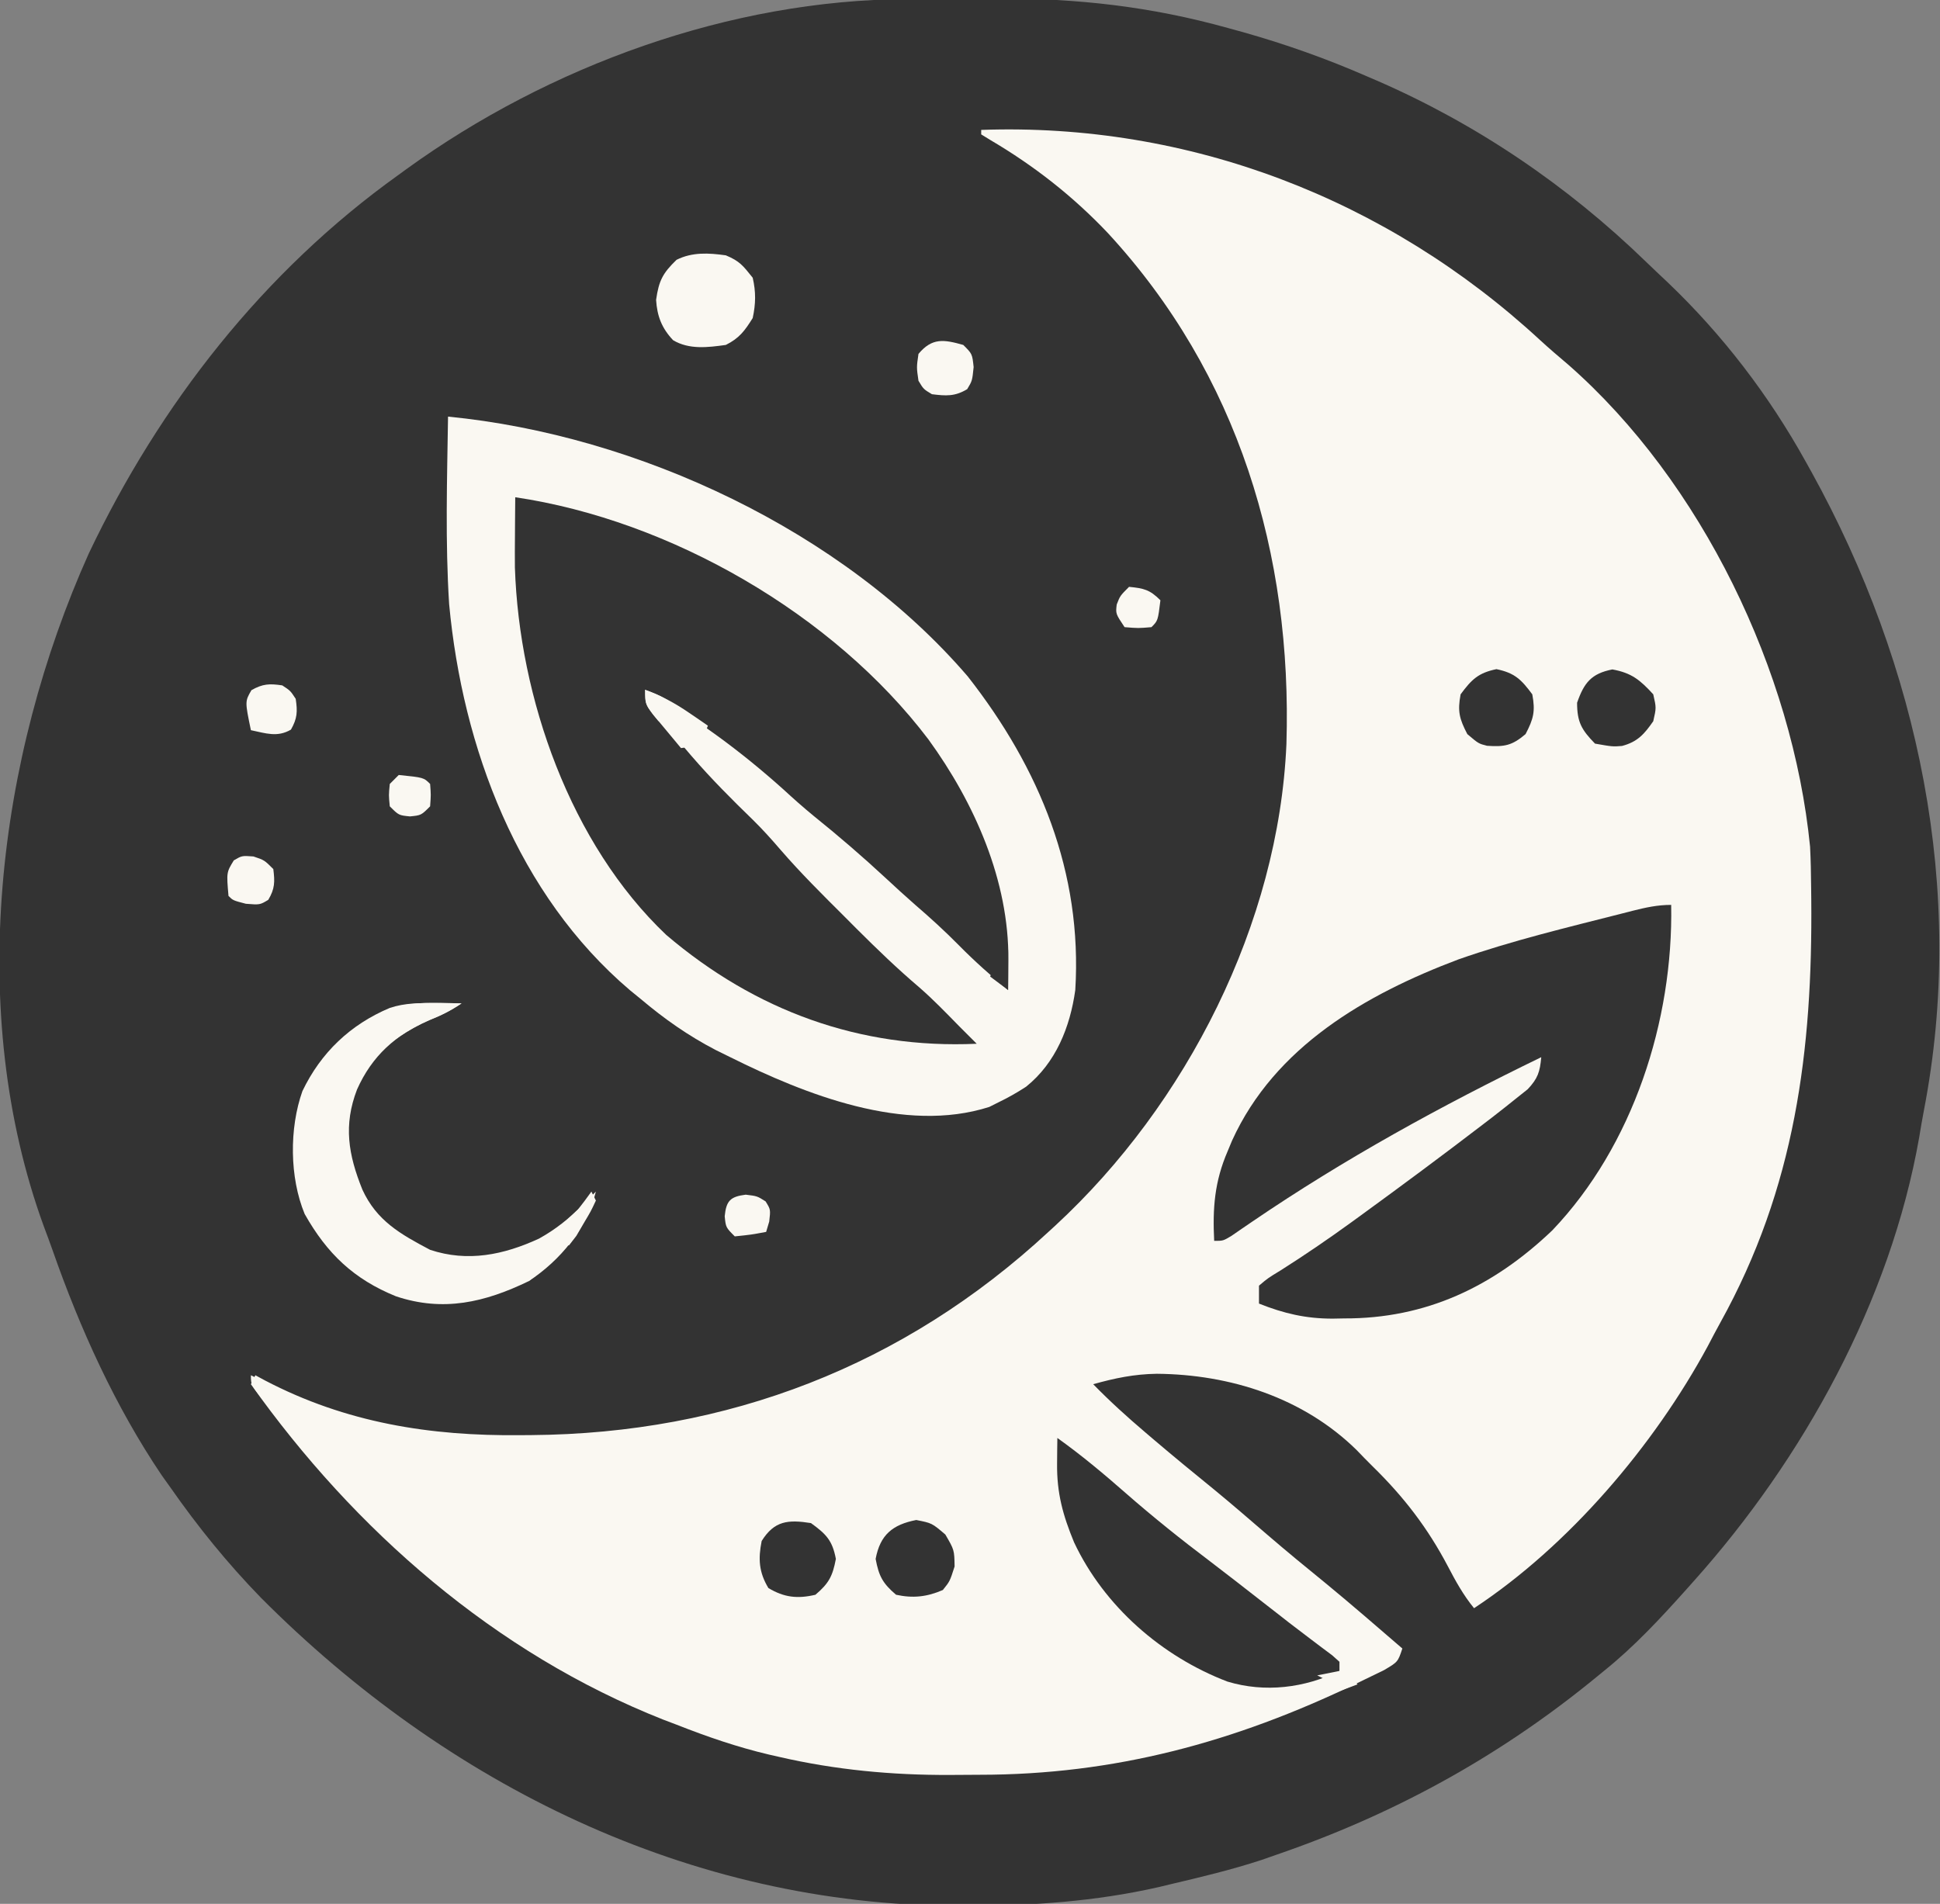 <svg width="433" height="425" viewBox="0 0 433 425" fill="none" xmlns="http://www.w3.org/2000/svg">
<rect x="0" y="0" width="433" height="425" fill="#808080" stroke="none"/>
<g clip-path="url(#clip0_16_3)">
<path d="M202.465 -0.203C203.538 -0.209 204.61 -0.215 205.716 -0.22C207.977 -0.23 210.239 -0.236 212.5 -0.24C215.897 -0.25 219.293 -0.281 222.689 -0.312C240.46 -0.4 256.924 1.472 274.062 6.25C275.164 6.553 276.265 6.856 277.4 7.168C286.874 9.841 295.982 13.065 305 17C305.698 17.3 306.397 17.6 307.117 17.909C329.58 27.649 349.866 41.437 367.423 58.475C369.014 60.014 370.625 61.53 372.238 63.047C384.461 74.712 394.802 88.221 403 103C403.452 103.812 403.905 104.624 404.371 105.46C428.226 148.699 438.89 198.84 429.41 247.872C429.02 249.898 428.676 251.928 428.344 253.965C421.918 290.416 402.51 325.631 378 353C377.498 353.564 376.996 354.128 376.478 354.709C370.665 361.209 364.811 367.525 358 373C356.985 373.829 355.971 374.658 354.926 375.512C333.827 392.563 310.676 405.177 285 414C283.304 414.594 283.304 414.594 281.574 415.199C274.901 417.389 268.081 419.014 261.25 420.625C260.393 420.832 259.537 421.038 258.655 421.251C244.54 424.464 230.248 425.444 215.812 425.438C215.043 425.438 214.274 425.439 213.482 425.44C153.952 425.292 99.739 398.343 58.239 356.666C50.746 348.961 44.145 340.806 38 332C37.366 331.112 36.731 330.224 36.078 329.309C25.693 313.904 17.885 296.652 11.764 279.171C11.122 277.347 10.448 275.535 9.766 273.727C-7.679 225.822 -0.646 169.158 19.812 123.563C35.637 90.26 58.812 60.579 89 39C89.556 38.594 90.112 38.188 90.686 37.77C122.535 14.704 163.014 -0.036 202.465 -0.203Z" fill="#333333"/>
<path d="M219 29C265.41 27.356 309.593 44.391 343.699 75.887C345.778 77.796 347.904 79.62 350.062 81.438C379.821 107.573 400.13 149.892 404 189C404.161 192.042 404.209 195.08 404.238 198.125C404.248 198.981 404.258 199.837 404.268 200.719C404.58 234.539 400.678 265.139 383.962 295.26C383.008 296.986 382.094 298.733 381.18 300.481C369.191 322.676 350.169 345.048 329 359C326.61 356.074 324.887 352.963 323.146 349.619C318.622 341.035 313.311 334.138 306.389 327.362C305.168 326.165 303.98 324.934 302.797 323.699C290.874 311.981 274.522 306.805 258.188 306.67C253.191 306.741 248.809 307.645 244 309C247.707 312.804 251.579 316.312 255.625 319.75C256.242 320.277 256.859 320.803 257.494 321.346C261.998 325.179 266.565 328.929 271.156 332.656C275.091 335.899 278.946 339.23 282.809 342.559C287.184 346.321 291.632 349.984 296.113 353.621C301.819 358.323 307.402 363.171 313 368C312 371 312 371 308.895 372.832C307.54 373.504 306.178 374.163 304.812 374.813C304.089 375.164 303.365 375.515 302.619 375.877C275.513 388.905 248.754 396.189 218.598 396.185C216.4 396.188 214.202 396.206 212.004 396.225C199.116 396.277 186.462 395.096 173.875 392.188C173.129 392.018 172.383 391.848 171.615 391.674C164.522 389.996 157.782 387.678 151 385C149.548 384.449 149.548 384.449 148.066 383.887C110.528 369.065 79.141 341.599 56 309C56.33 308.34 56.66 307.68 57 307C58.073 307.58 58.073 307.58 59.168 308.172C77.236 317.615 95.997 320.587 116.125 320.375C116.934 320.37 117.742 320.364 118.575 320.359C162.378 320.022 201.712 304.923 234 275C234.518 274.526 235.035 274.053 235.568 273.564C264.851 246.509 285.394 206.128 287.125 166.099C288.433 123.702 276.374 83.555 247.262 52.012C239.495 43.812 230.829 37.024 221.09 31.285C220.4 30.861 219.711 30.437 219 30C219 29.67 219 29.34 219 29Z" fill="#FAF8F2"/>
<path d="M100 93C142.381 97.137 188.124 118.52 216 151C232.061 171.484 241.607 194.777 240 221C238.848 229.262 235.665 237.259 229.008 242.598C227.039 243.872 225.114 244.986 223 246C222.273 246.365 221.546 246.73 220.797 247.105C201.904 253.148 179.704 244.31 163 236C161.925 235.47 160.85 234.94 159.742 234.395C153.615 231.211 148.268 227.45 143 223C142.21 222.355 141.42 221.711 140.605 221.047C115.55 199.74 103.25 166.948 100.246 134.88C99.363 120.962 99.788 106.937 100 93Z" fill="#FAF8F2"/>
<path d="M115 111C149.694 116.135 186.076 137.138 207.219 165.059C217.536 179.259 225.23 196.657 225.062 214.375C225.053 215.62 225.044 216.865 225.035 218.148C225.024 219.089 225.012 220.03 225 221C221.187 217.823 217.545 214.6 214.062 211.062C210.913 207.871 207.654 204.894 204.254 201.973C202.04 200.035 199.877 198.048 197.721 196.047C192.487 191.192 187.129 186.577 181.562 182.102C179.239 180.196 177.023 178.222 174.812 176.188C165.434 167.77 155.055 160.059 144 154C146.603 158.803 149.422 163.045 153 167.188C153.473 167.741 153.946 168.295 154.433 168.866C158.742 173.843 163.35 178.473 168.078 183.051C170.238 185.177 172.234 187.395 174.207 189.695C178.705 194.894 183.568 199.714 188.437 204.562C189.34 205.469 190.243 206.376 191.174 207.311C195.736 211.866 200.34 216.301 205.255 220.476C208.326 223.158 211.149 226.088 214 229C215.332 230.335 216.665 231.668 218 233C191.926 234.175 168.597 225.652 148.687 208.688C127.311 188.393 115.881 155.819 114.924 126.689C114.902 124.292 114.912 121.897 114.937 119.5C114.942 118.678 114.947 117.855 114.951 117.008C114.963 115.005 114.981 113.003 115 111Z" fill="#333333"/>
<path d="M373 202C373.484 227.832 364.498 255.76 346.473 274.648C333.284 287.251 318.232 294.383 300 294.312C299.162 294.329 298.324 294.345 297.461 294.361C291.475 294.366 286.551 293.215 281 291C281 289.68 281 288.36 281 287C282.992 285.316 282.992 285.316 285.875 283.562C291.211 280.176 296.385 276.65 301.5 272.938C302.632 272.116 302.632 272.116 303.787 271.278C312.933 264.619 322.02 257.882 331 251C331.67 250.487 332.34 249.974 333.03 249.446C334.763 248.106 336.479 246.747 338.187 245.375C339.57 244.273 339.57 244.273 340.98 243.148C343.253 240.73 343.708 239.263 344 236C321.728 246.807 300.01 258.728 279.534 272.68C278.726 273.23 277.918 273.781 277.086 274.348C275.985 275.108 275.985 275.108 274.861 275.883C273 277 273 277 271 277C270.63 269.669 271.086 263.759 274 257C274.329 256.21 274.657 255.42 274.996 254.605C284.518 233.684 304.834 221.964 325.527 214.164C337.463 209.978 349.849 207.027 362.098 203.906C363.226 203.616 363.226 203.616 364.377 203.32C367.331 202.58 369.942 202 373 202Z" fill="#333333"/>
<path d="M236 321C241.33 324.807 246.271 328.933 251.187 333.25C257.334 338.631 263.63 343.675 270.153 348.596C273.877 351.427 277.56 354.312 281.25 357.188C282.713 358.327 284.177 359.466 285.641 360.605C286.346 361.158 287.052 361.71 287.779 362.279C289.359 363.503 290.95 364.713 292.549 365.913C293.785 366.847 293.785 366.847 295.047 367.801C295.803 368.366 296.56 368.931 297.339 369.513C297.887 370.004 298.435 370.494 299 371C299 371.66 299 372.32 299 373C291.217 376.812 282.334 377.917 273.948 375.379C259.286 369.772 246.44 358.564 239.727 344.293C237.233 338.253 235.866 333.32 235.937 326.75C235.951 325.134 235.951 325.134 235.965 323.484C235.976 322.665 235.988 321.845 236 321Z" fill="#333333"/>
<path d="M97.25 223.938C98.867 223.951 98.867 223.951 100.516 223.965C101.335 223.977 102.155 223.988 103 224C100.507 225.662 98.553 226.616 95.812 227.688C88.316 230.996 83.043 235.689 79.691 243.203C76.626 251.169 77.731 257.746 80.883 265.559C84.072 272.529 89.404 275.52 96 279C104.406 281.802 112.442 280.119 120.297 276.5C124.015 274.437 127.032 272.026 130 269C130.556 268.446 131.111 267.891 131.684 267.32C132.118 266.885 132.552 266.449 133 266C130.931 274.276 125.073 281.336 118 286C108.219 290.732 98.939 292.916 88.375 289.375C78.969 285.56 72.994 279.855 68 271C64.622 262.847 64.546 251.887 67.5 243.563C71.635 234.945 78.216 228.699 87 225C90.433 223.863 93.649 223.898 97.25 223.938Z" fill="#FAF8F2"/>
<path d="M162 57C165.058 58.272 165.816 59.256 168 62C168.735 65.149 168.686 67.845 168 71C166.206 73.87 165.017 75.491 162 77C157.993 77.56 153.812 78.084 150.23 75.941C147.683 73.233 146.664 70.553 146.438 66.938C147.052 62.639 147.922 60.987 151 58C154.503 56.248 158.178 56.456 162 57Z" fill="#FAF8F2"/>
<path d="M204.5 339.312C208 340 208 340 211 342.562C213 346 213 346 213.062 349.688C212 353 212 353 210.438 354.938C206.908 356.476 203.779 356.821 200 356C197.009 353.458 196.158 351.843 195.438 348C196.449 342.607 199.213 340.351 204.5 339.312Z" fill="#333333"/>
<path d="M181 340C184.387 342.45 185.787 343.864 186.563 348C185.842 351.843 184.991 353.458 182 356C178.001 356.942 175.019 356.611 171.5 354.5C169.381 350.968 169.202 348.017 170 344C172.833 339.466 175.896 339.194 181 340Z" fill="#333333"/>
<path d="M359.875 149.438C364.165 150.21 366.081 151.803 369 155C369.688 158 369.688 158 369 161C366.997 163.879 365.493 165.607 362.027 166.52C359.938 166.688 359.938 166.688 356 166C352.998 162.925 352 161.188 352 156.875C353.545 152.433 355.171 150.358 359.875 149.438Z" fill="#333333"/>
<path d="M334 149.375C338.074 150.224 339.544 151.677 342 155C342.71 158.785 342.278 160.467 340.5 163.875C337.471 166.45 335.794 166.745 331.906 166.484C330 166 330 166 327.5 163.875C325.722 160.467 325.29 158.785 326 155C328.456 151.677 329.926 150.224 334 149.375Z" fill="#333333"/>
<path d="M215 77C217 79 217 79 217.312 81.938C217 85 217 85 215.875 86.875C213.119 88.529 211.149 88.394 208 88C206.125 86.875 206.125 86.875 205 85C204.562 82 204.562 82 205 79C208.052 75.361 210.646 75.77 215 77Z" fill="#FAF8F2"/>
<path d="M63 153C64.812 154.187 64.812 154.187 66 156C66.427 158.845 66.361 160.364 64.938 162.875C61.884 164.648 59.336 163.692 56 163C54.666 156.575 54.666 156.575 56.125 154.062C58.636 152.639 60.155 152.573 63 153Z" fill="#FAF8F2"/>
<path d="M56.562 191.188C59 192 59 192 61 194C61.363 196.834 61.357 198.405 59.875 200.875C58 202 58 202 54.875 201.75C52 201 52 201 51 200C50.543 194.746 50.543 194.746 52.188 192.063C54 191 54 191 56.562 191.188Z" fill="#FAF8F2"/>
<path d="M144 154C147.623 155.326 150.635 156.943 153.812 159.125C154.603 159.664 155.393 160.203 156.207 160.758C156.799 161.168 157.39 161.578 158 162C157.25 163.938 157.25 163.938 156 166C153.875 166.75 153.875 166.75 152 167C150.658 165.403 149.327 163.797 148 162.188C146.886 160.848 146.886 160.848 145.75 159.48C144 157 144 157 144 154Z" fill="#FAF8F2"/>
<path d="M103 224C100.526 225.649 98.526 226.655 95.812 227.75C90.983 229.84 87.058 232.683 83 236C83 231.732 83.376 231.061 86 228C85.67 227.34 85.34 226.68 85 226C90.879 223.387 96.707 223.817 103 224Z" fill="#FAF8F2"/>
<path d="M166.438 266.688C169 267 169 267 170.875 268.188C172 270 172 270 171.688 272.688C171.461 273.451 171.234 274.214 171 275C167.625 275.625 167.625 275.625 164 276C162 274 162 274 161.75 271.5C162.095 268.048 162.997 267.129 166.438 266.688Z" fill="#FAF8F2"/>
<path d="M252 131C255.297 131.33 256.623 131.623 259 134C258.444 138.556 258.444 138.556 257 140C254.063 140.25 254.063 140.25 251 140C249 137 249 137 249.25 134.938C250 133 250 133 252 131Z" fill="#FAF8F2"/>
<path d="M89 173C94.568 173.568 94.568 173.568 96 175C96.188 177.438 96.188 177.438 96 180C94 182 94 182 91.5 182.25C89 182 89 182 87 180C86.75 177.5 86.75 177.5 87 175C87.66 174.34 88.32 173.68 89 173Z" fill="#FAF8F2"/>
<path d="M132 266C132.33 266.66 132.66 267.32 133 268C131.891 270.383 131.891 270.383 130.25 273.125C129.453 274.49 129.453 274.49 128.641 275.883C128.099 276.581 127.558 277.28 127 278C126.01 278 125.02 278 124 278C124 275 124 275 126.312 272.562C127.643 271.294 127.643 271.294 129 270C130.028 268.688 131.041 267.363 132 266Z" fill="#FAF8F2"/>
<path d="M299 371C299.66 371 300.32 371 301 371C301 371.99 301 372.98 301 374C301.66 374.66 302.32 375.32 303 376C300.36 376.99 297.72 377.98 295 379C295.33 377.68 295.66 376.36 296 375C295.34 374.67 294.68 374.34 294 374C295.65 373.67 297.3 373.34 299 373C299 372.34 299 371.68 299 371Z" fill="#FAF8F2"/>
<path d="M144 154C147.375 155.186 149.647 156.276 152 159C150.68 159 149.36 159 148 159C147.67 159.66 147.34 160.32 147 161C144 157.375 144 157.375 144 154Z" fill="#FAF8F2"/>
<path d="M224 212C224.33 212 224.66 212 225 212C225 214.97 225 217.94 225 221C223.68 220.01 222.36 219.02 221 218C222.875 213.125 222.875 213.125 224 212Z" fill="#333333"/>
<path d="M56 307C57.98 307.99 59.96 308.98 62 310C61.34 311.32 60.68 312.64 60 314C56 309.25 56 309.25 56 307Z" fill="#FAF8F2"/>
<path d="M121 280C121.99 280.33 122.98 280.66 124 281C121.03 283.475 121.03 283.475 118 286C117.34 285.01 116.68 284.02 116 283C118.312 281.438 118.312 281.438 121 280Z" fill="#FAF8F2"/>
</g>
<defs>
<clipPath id="clip0_16_3">
<rect width="433" height="425" fill="white"/>
</clipPath>
</defs>
</svg>
